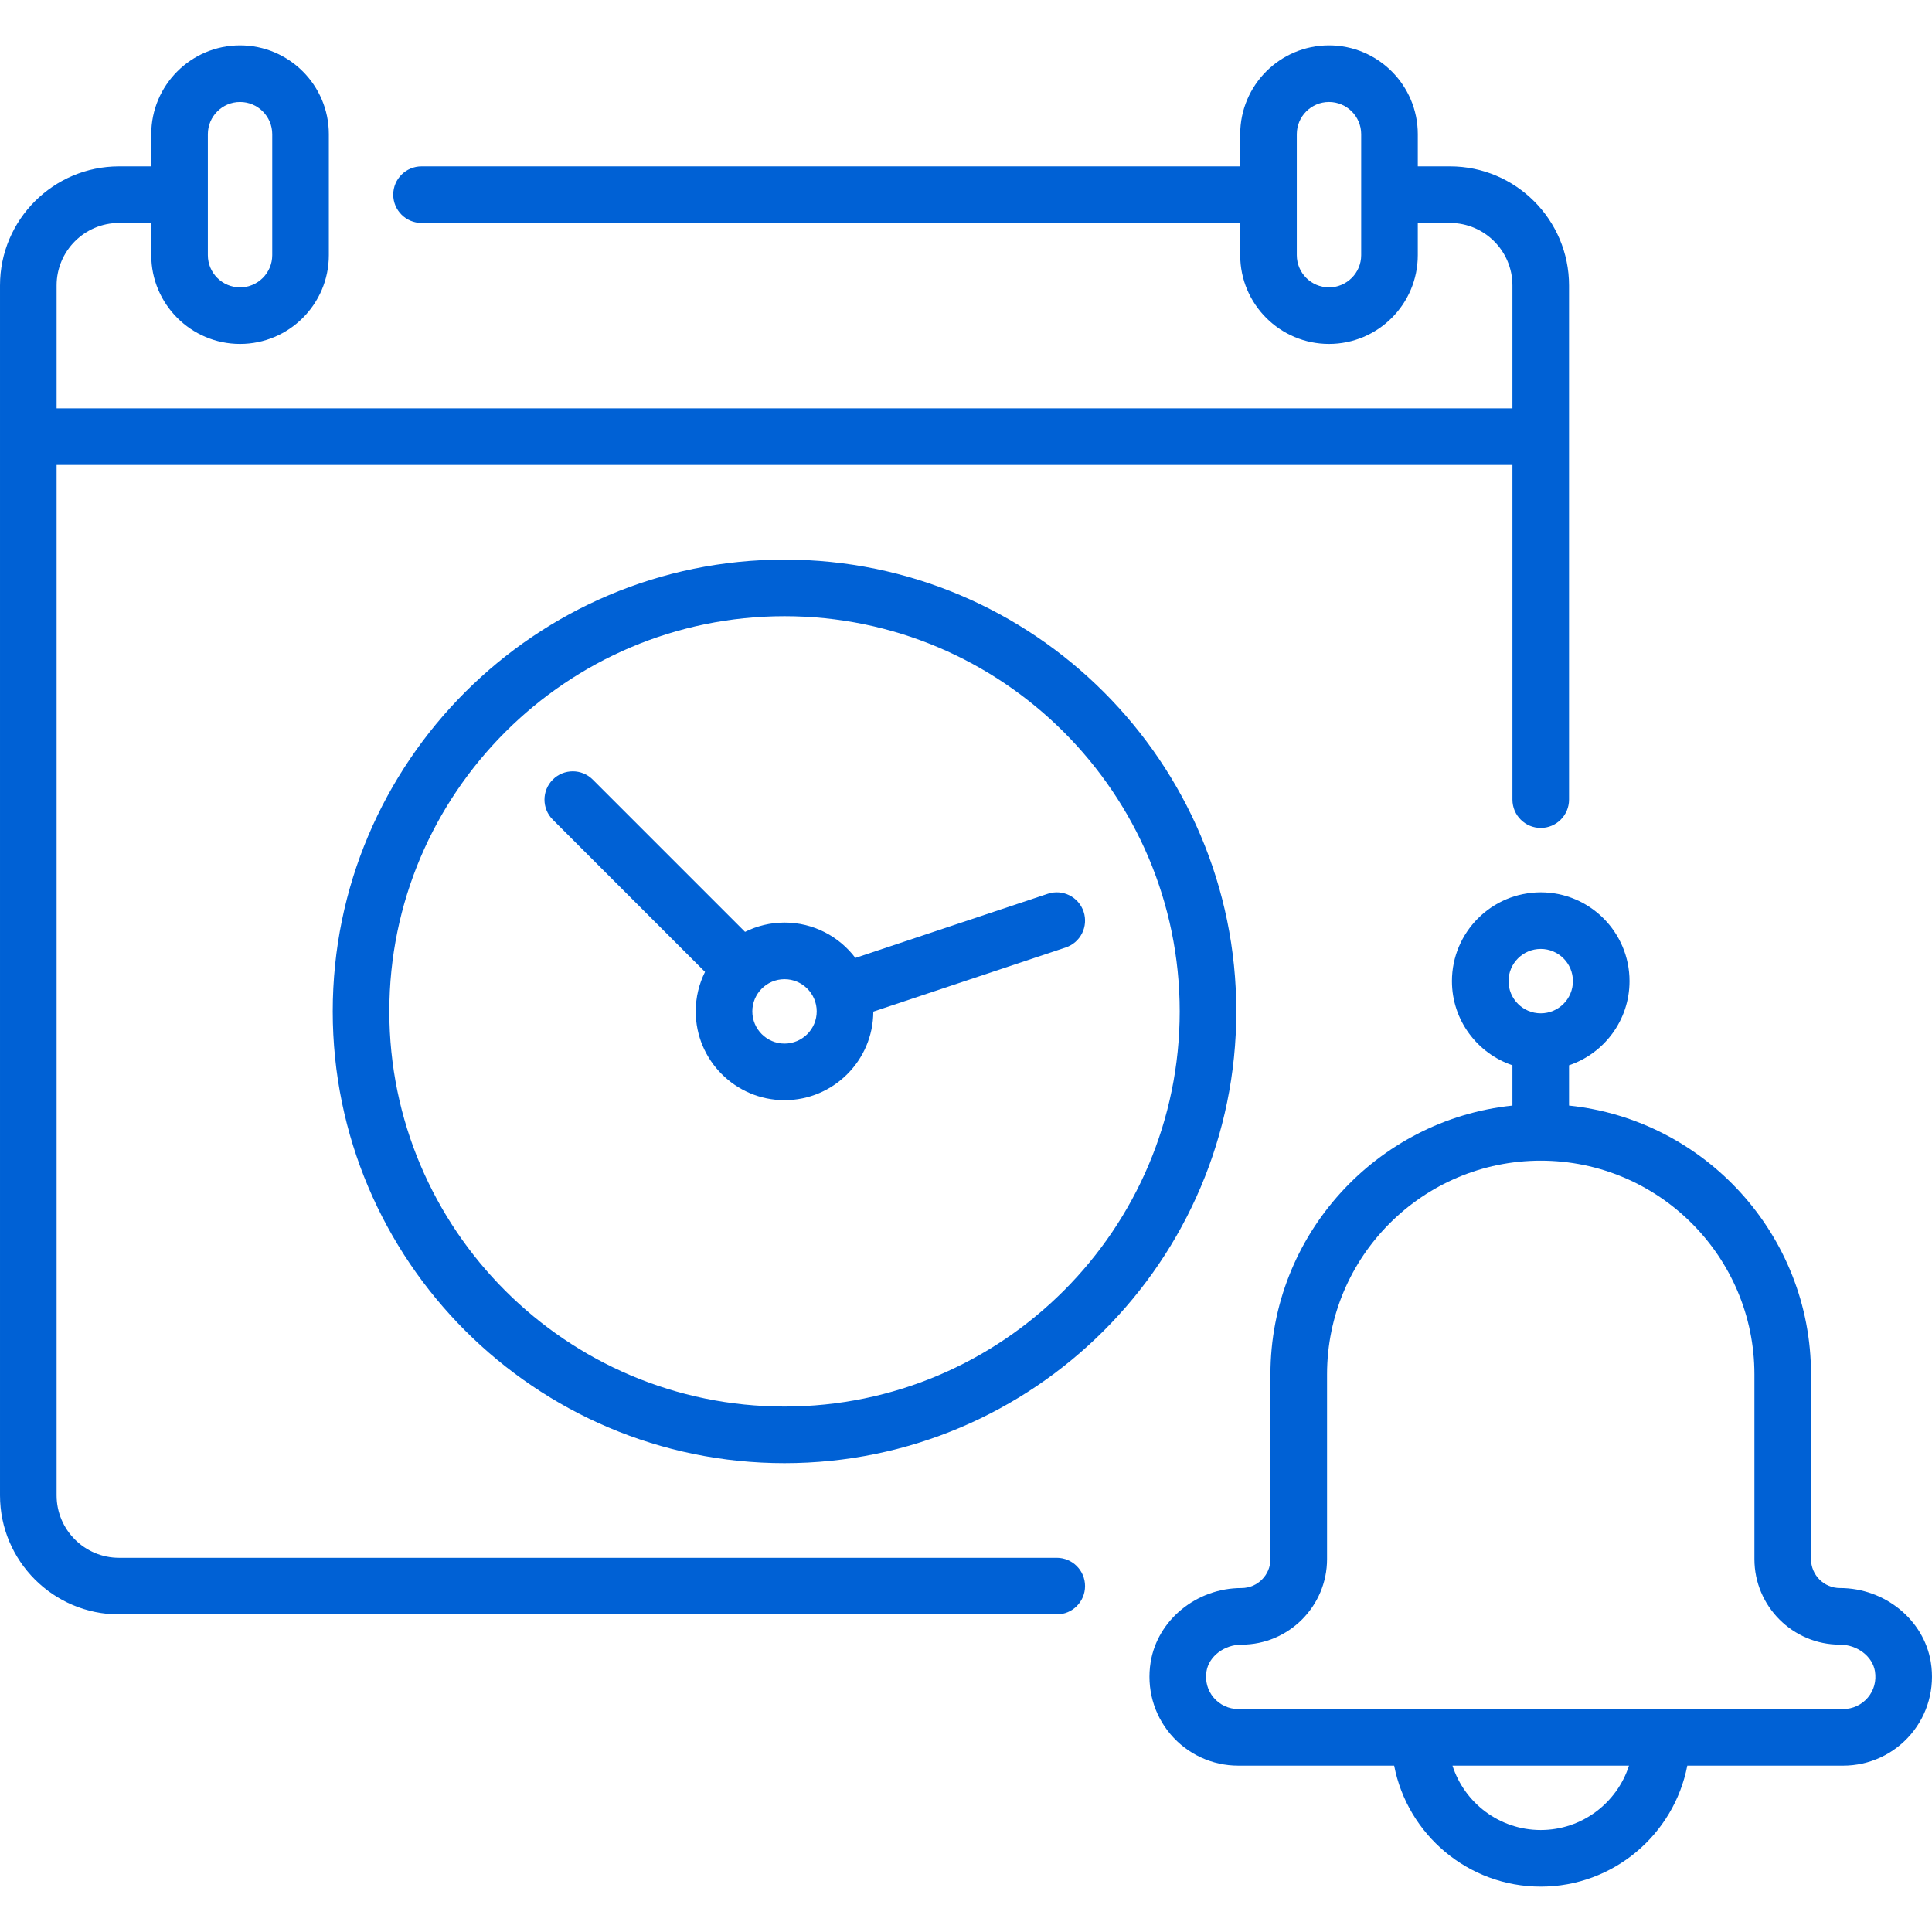 <?xml version="1.0"?>
<svg xmlns="http://www.w3.org/2000/svg" id="Capa_1" enable-background="new 0 0 511.996 511.996" height="512px" viewBox="0 0 511.996 511.996" width="512px"><g><g><path d="m207.903 148.297c-66.017 0-119.726 53.709-119.726 119.726s53.709 119.726 119.726 119.726 119.726-53.709 119.726-119.726-53.709-119.726-119.726-119.726zm0 224.451c-57.746 0-104.726-46.98-104.726-104.726s46.98-104.726 104.726-104.726 104.726 46.98 104.726 104.726-46.98 104.726-104.726 104.726z" data-original="#000000" class="active-path" data-old_color="#000000" fill="#0061D5"/><path d="m287.164 241.602c-1.311-3.93-5.558-6.054-9.487-4.744l-50.996 16.999c-4.3-5.686-11.116-9.367-18.777-9.367-3.757 0-7.309.89-10.463 2.463l-40.346-40.346c-2.929-2.929-7.678-2.929-10.606 0-2.929 2.929-2.929 7.677 0 10.606l40.346 40.346c-1.573 3.154-2.463 6.706-2.463 10.463 0 12.976 10.557 23.532 23.532 23.532 12.955 0 23.497-10.523 23.531-23.47l50.986-16.995c3.929-1.31 6.052-5.557 4.743-9.487zm-79.261 34.953c-4.705 0-8.532-3.828-8.532-8.532s3.828-8.532 8.532-8.532 8.532 3.828 8.532 8.532-3.827 8.532-8.532 8.532z" data-original="#000000" class="active-path" data-old_color="#000000" fill="#0061D5"/><path d="m280.048 412.829h-248.5c-9.125 0-16.548-7.424-16.548-16.548v-273.065h385.807v88.694c0 4.142 3.358 7.5 7.5 7.5s7.5-3.358 7.5-7.5v-136.275c0-17.396-14.152-31.549-31.548-31.549h-8.533v-8.532c0-12.976-10.557-23.532-23.532-23.532s-23.532 10.556-23.532 23.532v8.532h-216.953c-4.142 0-7.5 3.358-7.5 7.5s3.358 7.5 7.5 7.5h216.952v8.532c0 12.976 10.557 23.532 23.532 23.532s23.532-10.556 23.532-23.532v-8.532h8.533c9.125 0 16.548 7.424 16.548 16.549v32.581h-385.806v-32.581c0-9.125 7.423-16.549 16.548-16.549h8.532v8.532c0 12.976 10.557 23.532 23.532 23.532s23.532-10.556 23.532-23.532v-32.063c0-12.976-10.557-23.532-23.532-23.532s-23.531 10.556-23.531 23.532v8.532h-8.532c-17.397 0-31.549 14.152-31.549 31.548v320.645c0 17.396 14.152 31.548 31.548 31.548h248.5c4.142 0 7.5-3.358 7.5-7.5s-3.358-7.499-7.5-7.499zm72.145-336.678c-4.705 0-8.532-3.828-8.532-8.532v-32.064c0-4.705 3.828-8.532 8.532-8.532s8.532 3.828 8.532 8.532v32.065c.001 4.704-3.827 8.531-8.532 8.531zm-297.112-40.596c0-4.705 3.828-8.532 8.532-8.532s8.532 3.828 8.532 8.532v32.065c0 4.705-3.828 8.532-8.532 8.532s-8.532-3.828-8.532-8.532z" data-original="#000000" class="active-path" data-old_color="#000000" fill="#0061D5"/><path d="m511.684 440.48c-1.822-11.194-12.171-19.635-24.074-19.635-4.231 0-7.674-3.443-7.674-7.674v-48.955c0-36.963-28.145-67.473-64.129-71.235v-10.675c9.308-3.139 16.032-11.946 16.032-22.3 0-12.976-10.557-23.532-23.532-23.532s-23.532 10.557-23.532 23.532c0 10.354 6.724 19.16 16.032 22.3v10.675c-35.984 3.761-64.129 34.271-64.129 71.235v48.955c0 4.231-3.442 7.674-7.674 7.674-11.903 0-22.253 8.441-24.074 19.635-1.122 6.894.804 13.869 5.284 19.137 4.482 5.27 11.018 8.292 17.932 8.292h41.319c3.516 18.24 19.591 32.064 38.843 32.064 19.251 0 35.327-13.824 38.842-32.064h41.319c6.914 0 13.449-3.022 17.931-8.292 4.479-5.267 6.405-12.242 5.284-19.137zm-103.377-189.006c4.705 0 8.532 3.828 8.532 8.532 0 4.705-3.828 8.532-8.532 8.532s-8.532-3.828-8.532-8.532c-.001-4.704 3.827-8.532 8.532-8.532zm0 233.5c-10.93 0-20.212-7.177-23.39-17.064h46.779c-3.178 9.887-12.46 17.064-23.389 17.064zm86.666-35.075c-1.627 1.913-3.998 3.01-6.505 3.01h-160.323c-2.507 0-4.878-1.097-6.505-3.01-1.648-1.938-2.325-4.428-1.905-7.01.643-3.95 4.713-7.044 9.268-7.044 12.502 0 22.674-10.172 22.674-22.674v-48.955c0-31.225 25.404-56.629 56.629-56.629s56.629 25.404 56.629 56.629v48.955c0 12.502 10.172 22.674 22.674 22.674 4.554 0 8.625 3.094 9.268 7.044.421 2.582-.255 5.072-1.904 7.01z" data-original="#000000" class="active-path" data-old_color="#000000" fill="#0061D5"/></g></g> </svg>
